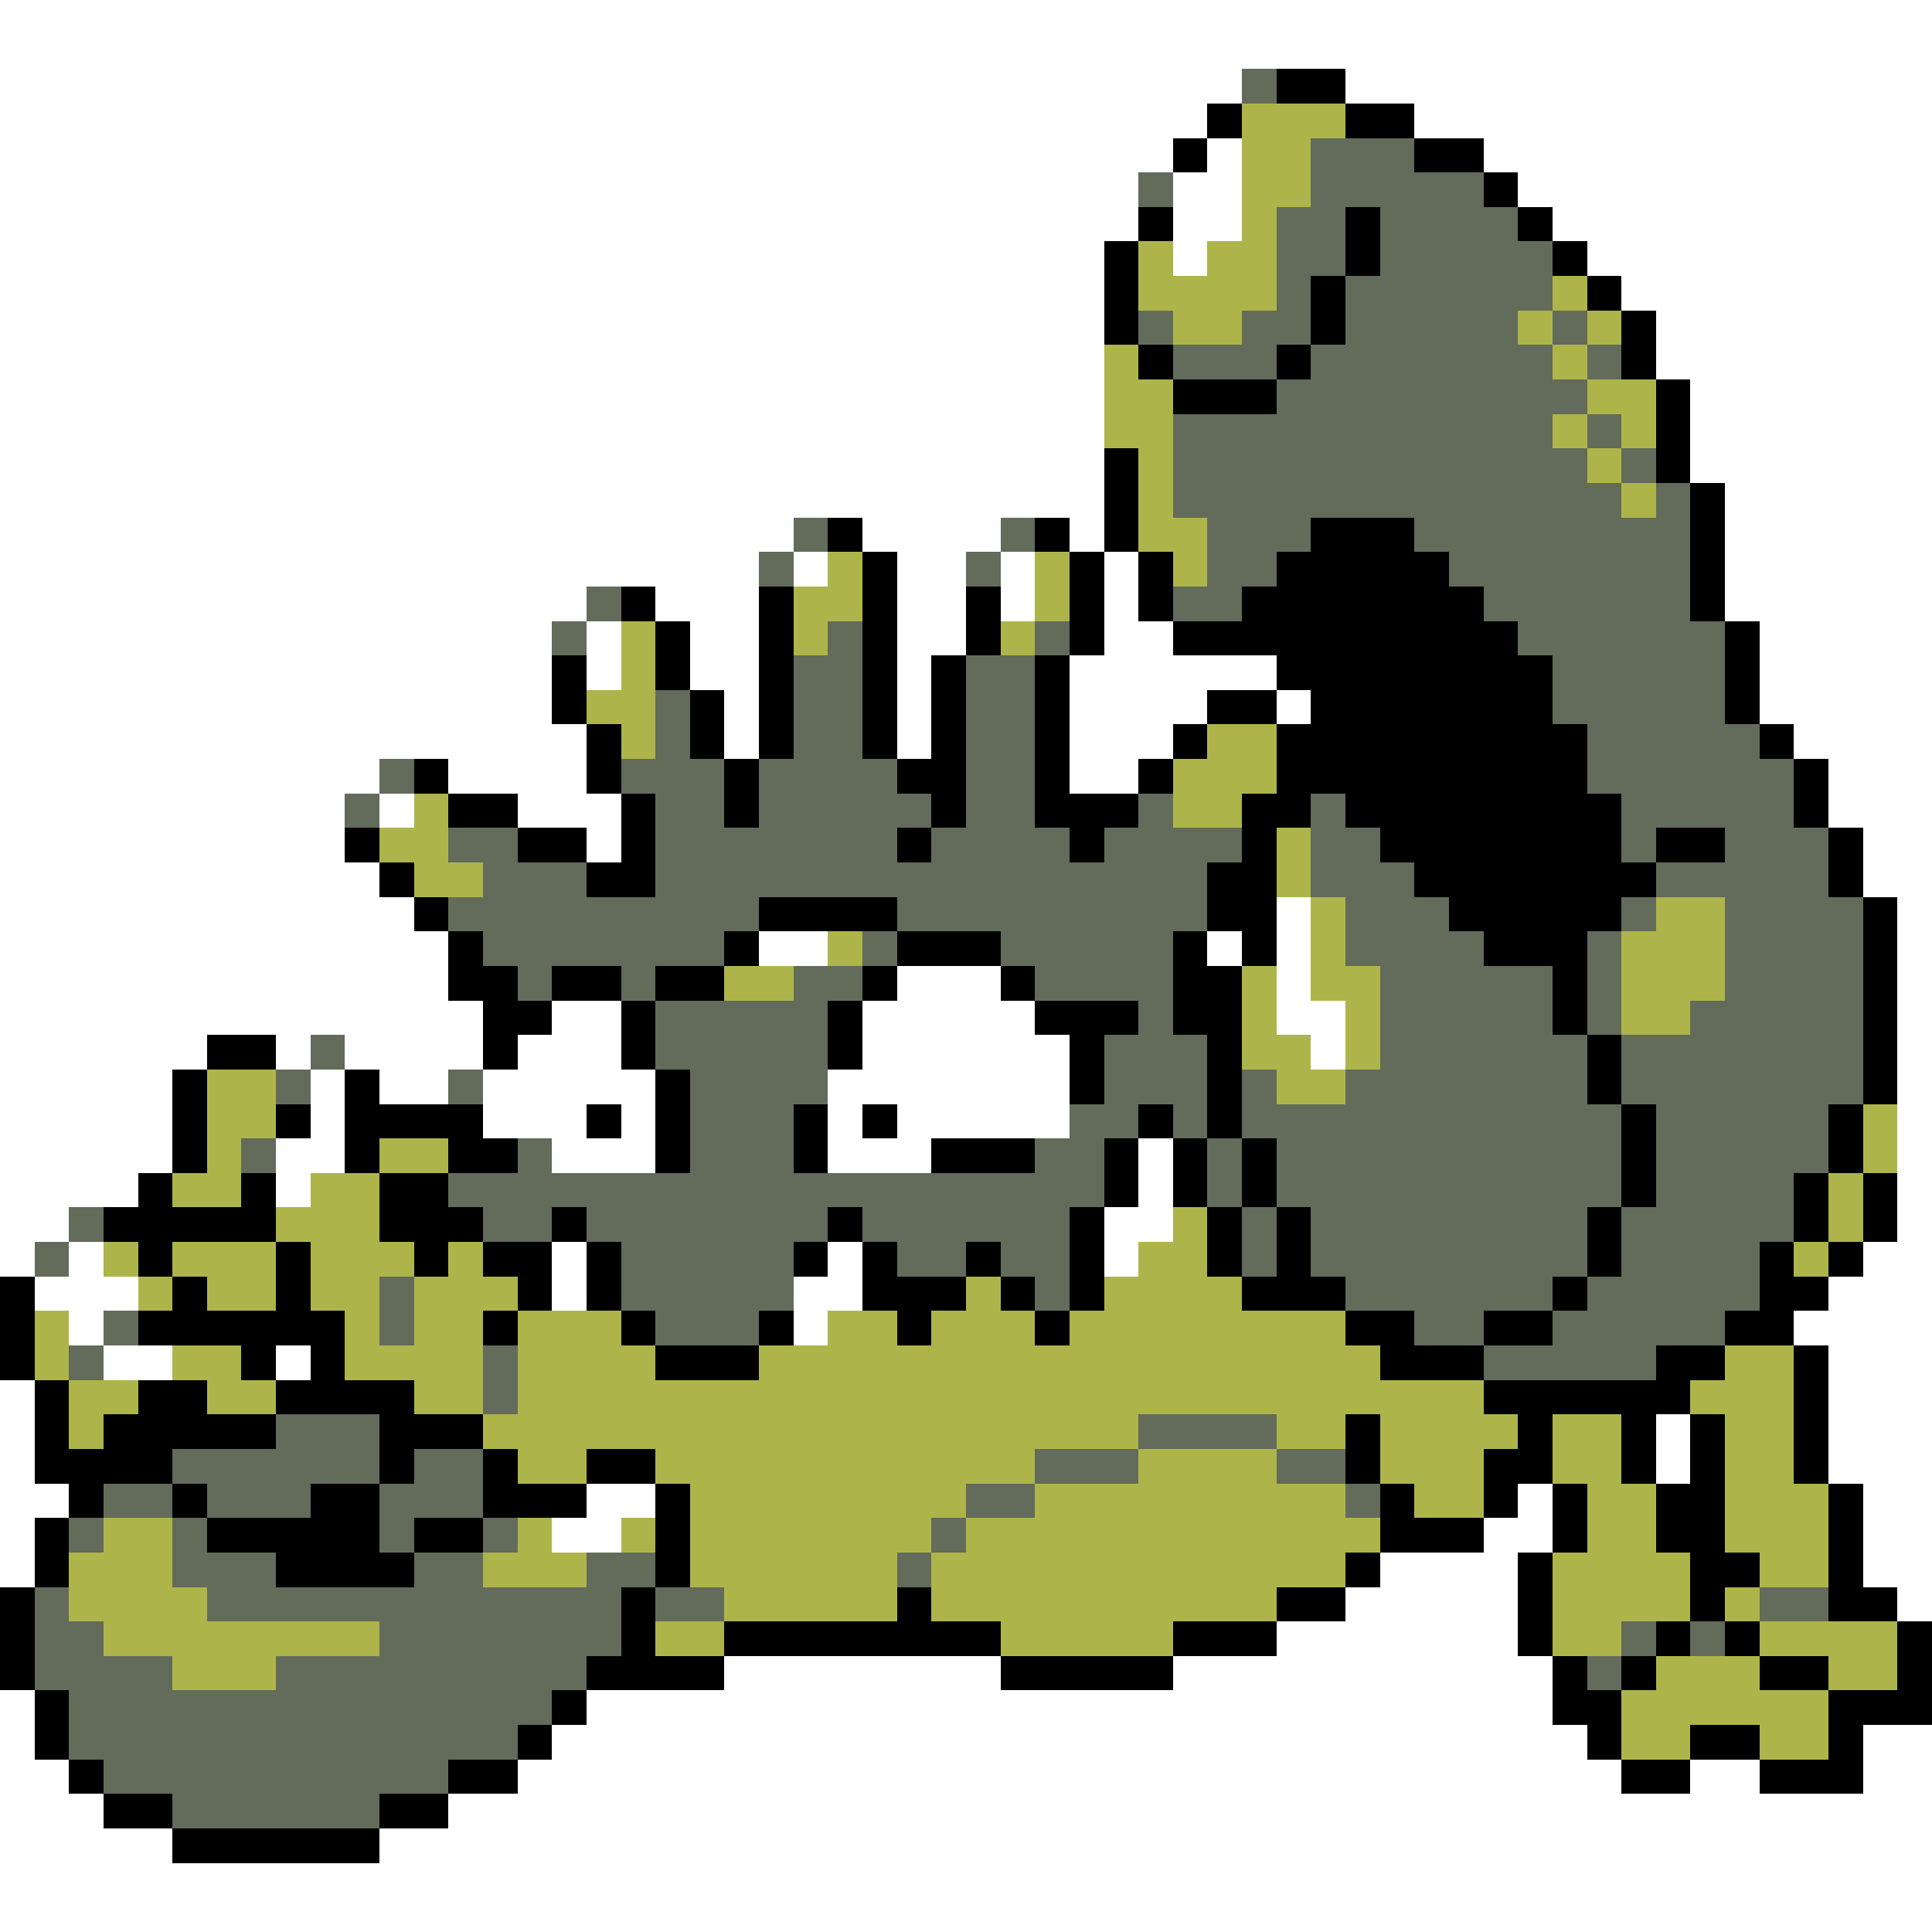 <svg xmlns="http://www.w3.org/2000/svg" viewBox="0 -0.5 56 56" shape-rendering="crispEdges">
<rect x="0" y="-0.5" width="56" height="56" fill="#333333" stroke="none"/>
<path stroke="#ffffff" d="M0 0h56M0 1h56M0 2h36M39 2h17M0 3h35M41 3h15M0 4h34M35 4h1M43 4h13M0 5h33M34 5h2M44 5h12M0 6h33M34 6h2M45 6h11M0 7h32M34 7h1M46 7h10M0 8h32M47 8h9M0 9h32M48 9h8M0 10h32M48 10h8M0 11h32M49 11h7M0 12h32M49 12h7M0 13h32M49 13h7M0 14h32M50 14h6M0 15h23M25 15h4M31 15h1M50 15h6M0 16h22M23 16h1M26 16h2M29 16h1M32 16h1M50 16h6M0 17h17M19 17h3M26 17h2M29 17h1M32 17h1M50 17h6M0 18h16M17 18h1M20 18h2M26 18h2M32 18h2M51 18h5M0 19h16M17 19h1M20 19h2M26 19h1M31 19h6M51 19h5M0 20h16M21 20h1M26 20h1M31 20h4M37 20h1M51 20h5M0 21h17M21 21h1M26 21h1M31 21h3M52 21h4M0 22h11M13 22h4M31 22h2M53 22h3M0 23h10M11 23h1M15 23h3M53 23h3M0 24h10M17 24h1M54 24h2M0 25h11M54 25h2M0 26h12M37 26h1M55 26h1M0 27h13M22 27h2M35 27h1M37 27h1M55 27h1M0 28h13M26 28h3M37 28h1M55 28h1M0 29h14M16 29h2M25 29h5M37 29h2M55 29h1M0 30h6M8 30h1M10 30h4M15 30h3M25 30h6M38 30h1M55 30h1M0 31h5M9 31h1M11 31h2M14 31h5M24 31h7M55 31h1M0 32h5M9 32h1M14 32h3M18 32h1M24 32h1M26 32h5M55 32h1M0 33h5M8 33h2M16 33h3M24 33h3M33 33h1M55 33h1M0 34h4M8 34h1M33 34h1M55 34h1M0 35h2M32 35h2M55 35h1M0 36h1M2 36h1M16 36h1M24 36h1M32 36h1M54 36h2M1 37h3M16 37h1M23 37h2M53 37h3M2 38h1M23 38h1M52 38h4M3 39h2M8 39h1M53 39h3M0 40h1M53 40h3M0 41h1M48 41h1M53 41h3M0 42h1M48 42h1M53 42h3M0 43h2M17 43h2M44 43h1M54 43h2M0 44h1M16 44h2M43 44h2M54 44h2M0 45h1M40 45h4M54 45h2M39 46h5M55 46h1M37 47h7M21 48h8M34 48h11M0 49h1M17 49h28M0 50h1M16 50h30M54 50h2M0 51h2M15 51h32M49 51h2M54 51h2M0 52h3M13 52h43M0 53h5M11 53h45M0 54h56M0 55h56" />
<path stroke="#636b5a" d="M36 2h1M38 4h3M33 5h1M38 5h5M37 6h2M40 6h4M37 7h2M40 7h5M37 8h1M39 8h6M33 9h1M36 9h2M39 9h5M45 9h1M34 10h3M38 10h7M46 10h1M37 11h9M34 12h11M46 12h1M34 13h12M47 13h1M34 14h13M48 14h1M23 15h1M29 15h1M35 15h3M41 15h8M22 16h1M28 16h1M35 16h2M42 16h7M17 17h1M34 17h2M43 17h6M16 18h1M24 18h1M30 18h1M44 18h6M23 19h2M28 19h2M45 19h5M19 20h1M23 20h2M28 20h2M45 20h5M19 21h1M23 21h2M28 21h2M46 21h5M11 22h1M18 22h3M22 22h4M28 22h2M46 22h6M10 23h1M19 23h2M22 23h5M28 23h2M33 23h1M38 23h1M47 23h5M13 24h2M19 24h7M27 24h4M32 24h4M38 24h2M47 24h1M50 24h3M14 25h3M19 25h16M38 25h3M48 25h5M13 26h9M26 26h9M39 26h3M47 26h1M50 26h4M14 27h7M25 27h1M29 27h5M39 27h4M46 27h1M50 27h4M15 28h1M18 28h1M23 28h2M30 28h4M40 28h5M46 28h1M50 28h4M19 29h5M33 29h1M40 29h5M46 29h1M49 29h5M9 30h1M19 30h5M32 30h3M40 30h6M47 30h7M8 31h1M13 31h1M20 31h4M32 31h3M36 31h1M39 31h7M47 31h7M20 32h3M31 32h2M34 32h1M36 32h11M48 32h5M7 33h1M15 33h1M20 33h3M30 33h2M35 33h1M37 33h10M48 33h5M13 34h19M35 34h1M37 34h10M48 34h4M2 35h1M14 35h2M17 35h7M25 35h6M36 35h1M38 35h8M47 35h5M1 36h1M18 36h5M26 36h2M29 36h2M36 36h1M38 36h8M47 36h4M11 37h1M18 37h5M30 37h1M39 37h6M46 37h5M3 38h1M11 38h1M19 38h3M41 38h2M45 38h5M2 39h1M14 39h1M43 39h5M14 40h1M8 41h3M33 41h4M5 42h6M12 42h2M30 42h3M37 42h2M3 43h2M6 43h3M11 43h3M28 43h2M39 43h1M2 44h1M5 44h1M11 44h1M14 44h1M27 44h1M5 45h3M12 45h2M17 45h2M26 45h1M1 46h1M6 46h12M19 46h2M51 46h2M1 47h2M11 47h7M47 47h1M49 47h1M1 48h4M8 48h9M46 48h1M2 49h14M2 50h13M3 51h10M5 52h6" />
<path stroke="#000000" d="M37 2h2M35 3h1M39 3h2M34 4h1M41 4h2M43 5h1M33 6h1M39 6h1M44 6h1M32 7h1M39 7h1M45 7h1M32 8h1M38 8h1M46 8h1M32 9h1M38 9h1M47 9h1M33 10h1M37 10h1M47 10h1M34 11h3M48 11h1M48 12h1M32 13h1M48 13h1M32 14h1M49 14h1M24 15h1M30 15h1M32 15h1M38 15h3M49 15h1M25 16h1M31 16h1M33 16h1M37 16h5M49 16h1M18 17h1M22 17h1M25 17h1M28 17h1M31 17h1M33 17h1M36 17h7M49 17h1M19 18h1M22 18h1M25 18h1M28 18h1M31 18h1M34 18h10M50 18h1M16 19h1M19 19h1M22 19h1M25 19h1M27 19h1M30 19h1M37 19h8M50 19h1M16 20h1M20 20h1M22 20h1M25 20h1M27 20h1M30 20h1M35 20h2M38 20h7M50 20h1M17 21h1M20 21h1M22 21h1M25 21h1M27 21h1M30 21h1M34 21h1M37 21h9M51 21h1M12 22h1M17 22h1M21 22h1M26 22h2M30 22h1M33 22h1M37 22h9M52 22h1M13 23h2M18 23h1M21 23h1M27 23h1M30 23h3M36 23h2M39 23h8M52 23h1M10 24h1M15 24h2M18 24h1M26 24h1M31 24h1M36 24h1M40 24h7M48 24h2M53 24h1M11 25h1M17 25h2M35 25h2M41 25h7M53 25h1M12 26h1M22 26h4M35 26h2M42 26h5M54 26h1M13 27h1M21 27h1M26 27h3M34 27h1M36 27h1M43 27h3M54 27h1M13 28h2M16 28h2M19 28h2M25 28h1M29 28h1M34 28h2M45 28h1M54 28h1M14 29h2M18 29h1M24 29h1M30 29h3M34 29h2M45 29h1M54 29h1M6 30h2M14 30h1M18 30h1M24 30h1M31 30h1M35 30h1M46 30h1M54 30h1M5 31h1M10 31h1M19 31h1M31 31h1M35 31h1M46 31h1M54 31h1M5 32h1M8 32h1M10 32h4M17 32h1M19 32h1M23 32h1M25 32h1M33 32h1M35 32h1M47 32h1M53 32h1M5 33h1M10 33h1M13 33h2M19 33h1M23 33h1M27 33h3M32 33h1M34 33h1M36 33h1M47 33h1M53 33h1M4 34h1M7 34h1M11 34h2M32 34h1M34 34h1M36 34h1M47 34h1M52 34h1M54 34h1M3 35h5M11 35h3M16 35h1M24 35h1M31 35h1M35 35h1M37 35h1M46 35h1M52 35h1M54 35h1M4 36h1M8 36h1M12 36h1M14 36h2M17 36h1M23 36h1M25 36h1M28 36h1M31 36h1M35 36h1M37 36h1M46 36h1M51 36h1M53 36h1M0 37h1M5 37h1M8 37h1M15 37h1M17 37h1M25 37h3M29 37h1M31 37h1M36 37h3M45 37h1M51 37h2M0 38h1M4 38h6M14 38h1M18 38h1M22 38h1M26 38h1M30 38h1M39 38h2M43 38h2M50 38h2M0 39h1M7 39h1M9 39h1M19 39h3M40 39h3M48 39h2M52 39h1M1 40h1M4 40h2M8 40h4M43 40h6M52 40h1M1 41h1M3 41h5M11 41h3M39 41h1M44 41h1M47 41h1M49 41h1M52 41h1M1 42h4M11 42h1M14 42h1M17 42h2M39 42h1M43 42h2M47 42h1M49 42h1M52 42h1M2 43h1M5 43h1M9 43h2M14 43h3M19 43h1M40 43h1M43 43h1M45 43h1M48 43h2M53 43h1M1 44h1M6 44h5M12 44h2M19 44h1M40 44h3M45 44h1M48 44h2M53 44h1M1 45h1M8 45h4M19 45h1M39 45h1M44 45h1M49 45h2M53 45h1M0 46h1M18 46h1M26 46h1M37 46h2M44 46h1M49 46h1M53 46h2M0 47h1M18 47h1M21 47h8M34 47h3M44 47h1M48 47h1M50 47h1M55 47h1M0 48h1M17 48h4M29 48h5M45 48h1M47 48h1M51 48h2M55 48h1M1 49h1M16 49h1M45 49h2M53 49h3M1 50h1M15 50h1M46 50h1M49 50h2M53 50h1M2 51h1M13 51h2M47 51h2M51 51h3M3 52h2M11 52h2M5 53h6" />
<path stroke="#adb54a" d="M36 3h3M36 4h2M36 5h2M36 6h1M33 7h1M35 7h2M33 8h4M45 8h1M34 9h2M44 9h1M46 9h1M32 10h1M45 10h1M32 11h2M46 11h2M32 12h2M45 12h1M47 12h1M33 13h1M46 13h1M33 14h1M47 14h1M33 15h2M24 16h1M30 16h1M34 16h1M23 17h2M30 17h1M18 18h1M23 18h1M29 18h1M18 19h1M17 20h2M18 21h1M35 21h2M34 22h3M12 23h1M34 23h2M11 24h2M37 24h1M12 25h2M37 25h1M38 26h1M48 26h2M24 27h1M38 27h1M47 27h3M21 28h2M36 28h1M38 28h2M47 28h3M36 29h1M39 29h1M47 29h2M36 30h2M39 30h1M6 31h2M37 31h2M6 32h2M54 32h1M6 33h1M11 33h2M54 33h1M5 34h2M9 34h2M53 34h1M8 35h3M34 35h1M53 35h1M3 36h1M5 36h3M9 36h3M13 36h1M33 36h2M52 36h1M4 37h1M6 37h2M9 37h2M12 37h3M28 37h1M32 37h4M1 38h1M10 38h1M12 38h2M15 38h3M24 38h2M27 38h3M31 38h8M1 39h1M5 39h2M10 39h4M15 39h4M22 39h18M50 39h2M2 40h2M6 40h2M12 40h2M15 40h28M49 40h3M2 41h1M14 41h19M37 41h2M40 41h4M45 41h2M50 41h2M15 42h2M19 42h11M33 42h4M40 42h3M45 42h2M50 42h2M20 43h8M30 43h9M41 43h2M46 43h2M50 43h3M3 44h2M15 44h1M18 44h1M20 44h7M28 44h12M46 44h2M50 44h3M2 45h3M14 45h3M20 45h6M27 45h12M45 45h4M51 45h2M2 46h4M21 46h5M27 46h10M45 46h4M50 46h1M3 47h8M19 47h2M29 47h5M45 47h2M51 47h4M5 48h3M48 48h3M53 48h2M47 49h6M47 50h2M51 50h2" />
</svg>